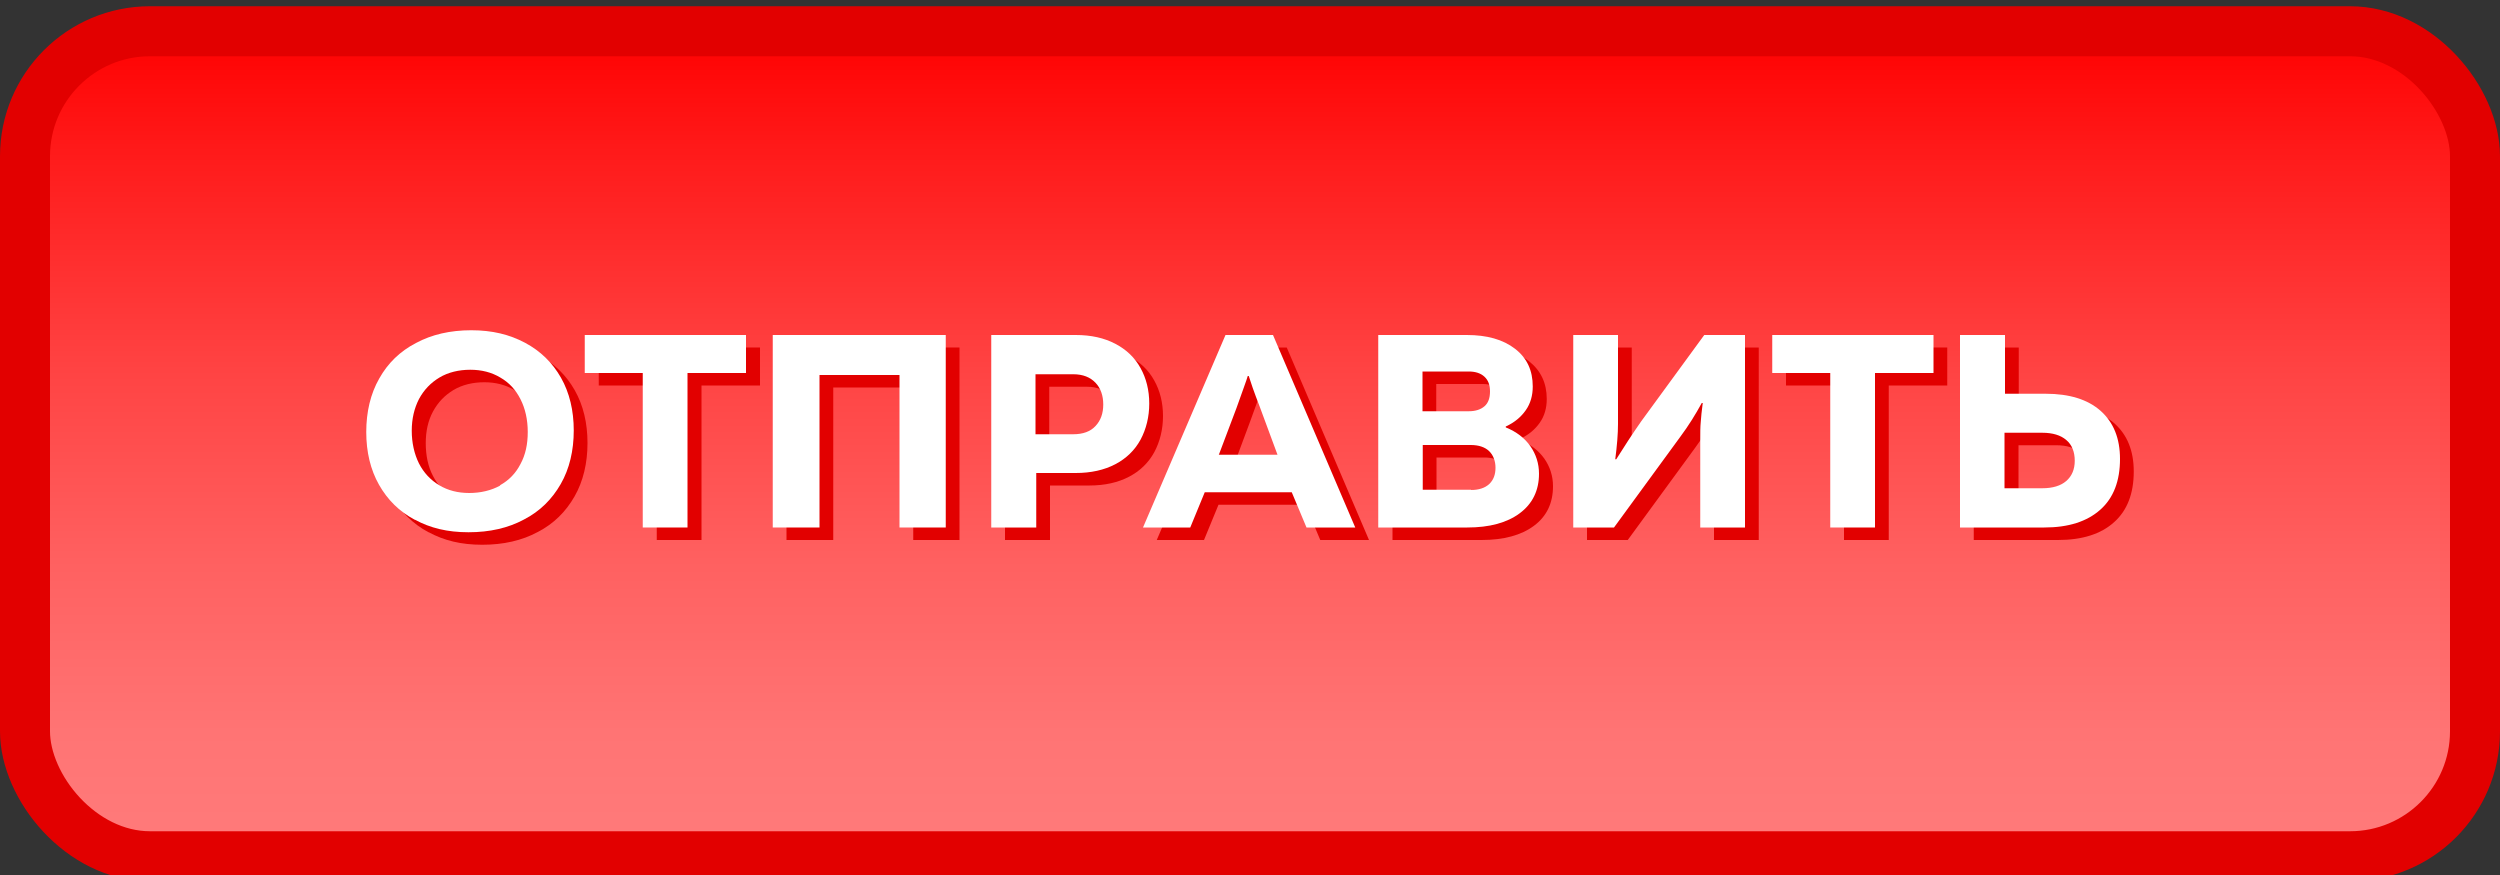 <?xml version="1.0" encoding="UTF-8"?><svg xmlns="http://www.w3.org/2000/svg" xmlns:xlink="http://www.w3.org/1999/xlink" viewBox="0 0 100 35"><rect x="0" y="0" width="100" height="35" fill="#333333" stroke="none"/><defs><style>.d{fill:#e20000;}.d,.e,.f{stroke-width:0px;}.e{fill:#fff;}.g{fill:none;stroke:#e20000;stroke-miterlimit:10;stroke-width:2px;}.f{fill:url(#b);}</style><linearGradient id="b" x1="950" y1="1.25" x2="950" y2="34.25" gradientTransform="translate(-900)" gradientUnits="userSpaceOnUse"><stop offset="0" stop-color="#ff7b7b"/><stop offset=".15" stop-color="#ff7474"/><stop offset=".35" stop-color="#ff6161"/><stop offset=".59" stop-color="#ff4343"/><stop offset=".86" stop-color="#ff1919"/><stop offset="1" stop-color="red"/></linearGradient></defs><g id="a"><rect class="f" x="1" y="1.25" width="98" height="33" rx="5" ry="5" transform="translate(100 35.5) rotate(180)"/><rect class="g" x="1" y="1.25" width="98" height="33" rx="5" ry="5" transform="translate(100 35.5) rotate(180)"/></g><g id="c"><path class="d" d="M17.14,21.29c-.62-.33-1.09-.8-1.43-1.4-.34-.6-.51-1.31-.51-2.11s.17-1.53.52-2.14.83-1.09,1.47-1.42c.63-.34,1.37-.51,2.21-.51s1.53.17,2.15.5c.62.33,1.1.8,1.44,1.4.34.6.51,1.31.51,2.11s-.17,1.53-.52,2.14c-.35.61-.83,1.09-1.47,1.42-.63.34-1.37.51-2.22.51s-1.53-.17-2.14-.5ZM20.55,19.91c.36-.2.63-.48.83-.85s.29-.79.29-1.28-.1-.94-.29-1.31c-.19-.38-.47-.67-.81-.87-.35-.21-.75-.31-1.2-.31s-.88.1-1.23.31c-.35.21-.62.49-.82.86s-.29.79-.29,1.27.09.93.29,1.31c.19.37.46.66.81.87.35.21.75.31,1.2.31s.88-.1,1.24-.3Z"/><path class="d" d="M23.94,13.9h6.46v1.52h-2.34v6.18h-1.79v-6.18h-2.32v-1.52Z"/><path class="d" d="M31.46,21.6v-7.7h6.92v7.7h-1.85v-6.1h-3.2v6.1h-1.87Z"/><path class="d" d="M43.58,13.9c.62,0,1.14.12,1.58.35.44.23.78.55,1.01.97.23.41.35.89.35,1.42s-.12,1.02-.35,1.45c-.23.42-.57.75-1.01.98-.44.23-.97.35-1.58.35h-1.58v2.18h-1.8v-7.7h3.39ZM43.48,17.87c.39,0,.69-.11.89-.33.21-.22.31-.51.31-.86s-.1-.65-.31-.87-.5-.34-.89-.34h-1.51v2.4h1.51Z"/><path class="d" d="M54.76,21.6h-1.95l-.59-1.41h-3.48l-.58,1.41h-1.89l3.3-7.7h1.9l3.29,7.7ZM49.31,18.69h2.34l-.7-1.92c-.23-.59-.37-1-.44-1.23h-.04c-.04.15-.19.57-.45,1.28l-.7,1.88Z"/><path class="d" d="M60.8,17.6c.42.17.74.42.97.74.23.33.35.7.35,1.11,0,.67-.25,1.2-.76,1.58s-1.21.57-2.1.57h-3.56v-7.7h3.54c.81,0,1.45.18,1.92.55s.71.87.71,1.51c0,.36-.09.68-.28.95s-.45.49-.8.65v.03ZM57.45,15.35v1.6h1.85c.27,0,.48-.07.63-.2s.23-.33.23-.59-.07-.45-.22-.59c-.15-.14-.36-.21-.63-.21h-1.86ZM59.39,20.1c.32,0,.56-.08.73-.24.17-.16.25-.38.25-.65s-.09-.51-.26-.67c-.17-.16-.42-.24-.73-.24h-1.92v1.79h1.94Z"/><path class="d" d="M63.48,21.6v-7.7h1.79v3.56c0,.4-.04.87-.11,1.41h.04c.3-.48.63-.99,1-1.52l2.52-3.45h1.63v7.7h-1.79v-3.5c0-.29,0-.53.02-.72.01-.19.04-.45.08-.76h-.04c-.25.46-.53.91-.85,1.34l-2.66,3.64h-1.63Z"/><path class="d" d="M71.43,13.9h6.46v1.52h-2.34v6.18h-1.79v-6.18h-2.32v-1.52Z"/><path class="d" d="M82.38,16.25c.95,0,1.68.23,2.19.68.52.46.78,1.1.78,1.93,0,.88-.26,1.56-.79,2.03-.52.47-1.27.71-2.24.71h-3.37v-7.7h1.8v2.35h1.62ZM82.25,20.03c.42,0,.74-.1.96-.29.22-.19.34-.46.34-.81s-.11-.64-.34-.83-.54-.29-.96-.29h-1.51v2.22h1.51Z"/><path class="e" d="M16.59,20.79c-.62-.33-1.09-.8-1.43-1.4s-.51-1.31-.51-2.11.17-1.53.52-2.14c.34-.61.83-1.09,1.47-1.42.63-.34,1.37-.51,2.21-.51s1.53.17,2.15.5c.62.33,1.1.8,1.44,1.4.34.6.51,1.31.51,2.11s-.17,1.53-.52,2.14c-.35.61-.83,1.09-1.47,1.42-.63.34-1.37.51-2.22.51s-1.53-.17-2.14-.5ZM20,19.41c.36-.2.63-.48.82-.85.2-.37.29-.79.29-1.28s-.1-.94-.29-1.31c-.19-.38-.46-.67-.81-.87-.35-.21-.75-.31-1.2-.31s-.88.1-1.23.31c-.35.21-.62.49-.82.86-.19.37-.29.79-.29,1.27s.1.93.29,1.31c.19.37.46.66.81.87.35.21.75.31,1.2.31s.88-.1,1.24-.3Z"/><path class="e" d="M23.38,13.4h6.46v1.52h-2.34v6.18h-1.79v-6.18h-2.32v-1.52Z"/><path class="e" d="M30.91,21.1v-7.7h6.92v7.7h-1.85v-6.1h-3.2v6.1h-1.87Z"/><path class="e" d="M43.03,13.4c.62,0,1.14.12,1.58.35s.78.55,1.01.97c.23.41.35.89.35,1.42s-.12,1.02-.35,1.45c-.23.42-.57.75-1.01.98-.44.23-.97.35-1.58.35h-1.58v2.18h-1.8v-7.7h3.39ZM42.93,17.37c.39,0,.69-.11.89-.33.21-.22.31-.51.31-.86s-.1-.65-.31-.87-.5-.34-.89-.34h-1.51v2.4h1.51Z"/><path class="e" d="M54.21,21.1h-1.95l-.59-1.41h-3.48l-.58,1.41h-1.89l3.3-7.7h1.9l3.29,7.7ZM48.76,18.19h2.34l-.71-1.92c-.23-.59-.37-1-.44-1.23h-.04c-.04.15-.2.57-.45,1.28l-.71,1.88Z"/><path class="e" d="M60.24,17.1c.42.17.74.42.97.74.23.33.35.7.35,1.11,0,.67-.26,1.2-.77,1.58s-1.21.57-2.1.57h-3.56v-7.7h3.54c.81,0,1.45.18,1.93.55s.71.87.71,1.51c0,.36-.09.68-.28.95s-.45.49-.8.65v.03ZM56.9,14.85v1.6h1.85c.27,0,.48-.07.63-.2s.22-.33.22-.59-.07-.45-.22-.59c-.15-.14-.36-.21-.63-.21h-1.86ZM58.84,19.6c.31,0,.56-.08.73-.24.17-.16.25-.38.25-.65s-.09-.51-.26-.67c-.17-.16-.42-.24-.73-.24h-1.92v1.79h1.94Z"/><path class="e" d="M62.93,21.1v-7.7h1.79v3.56c0,.4-.04.87-.11,1.41h.04c.3-.48.63-.99,1-1.52l2.52-3.45h1.63v7.7h-1.79v-3.5c0-.29,0-.53.02-.72.01-.19.04-.45.08-.76h-.04c-.25.46-.53.91-.85,1.34l-2.66,3.64h-1.63Z"/><path class="e" d="M70.88,13.4h6.46v1.52h-2.34v6.18h-1.79v-6.18h-2.32v-1.52Z"/><path class="e" d="M81.83,15.75c.95,0,1.68.23,2.19.68.52.46.78,1.1.78,1.93,0,.88-.26,1.56-.79,2.03-.53.47-1.27.71-2.24.71h-3.37v-7.7h1.8v2.35h1.62ZM81.69,19.53c.42,0,.74-.1.96-.29.22-.19.34-.46.34-.81s-.11-.64-.34-.83c-.22-.19-.54-.29-.96-.29h-1.51v2.22h1.51Z"/></g></svg>